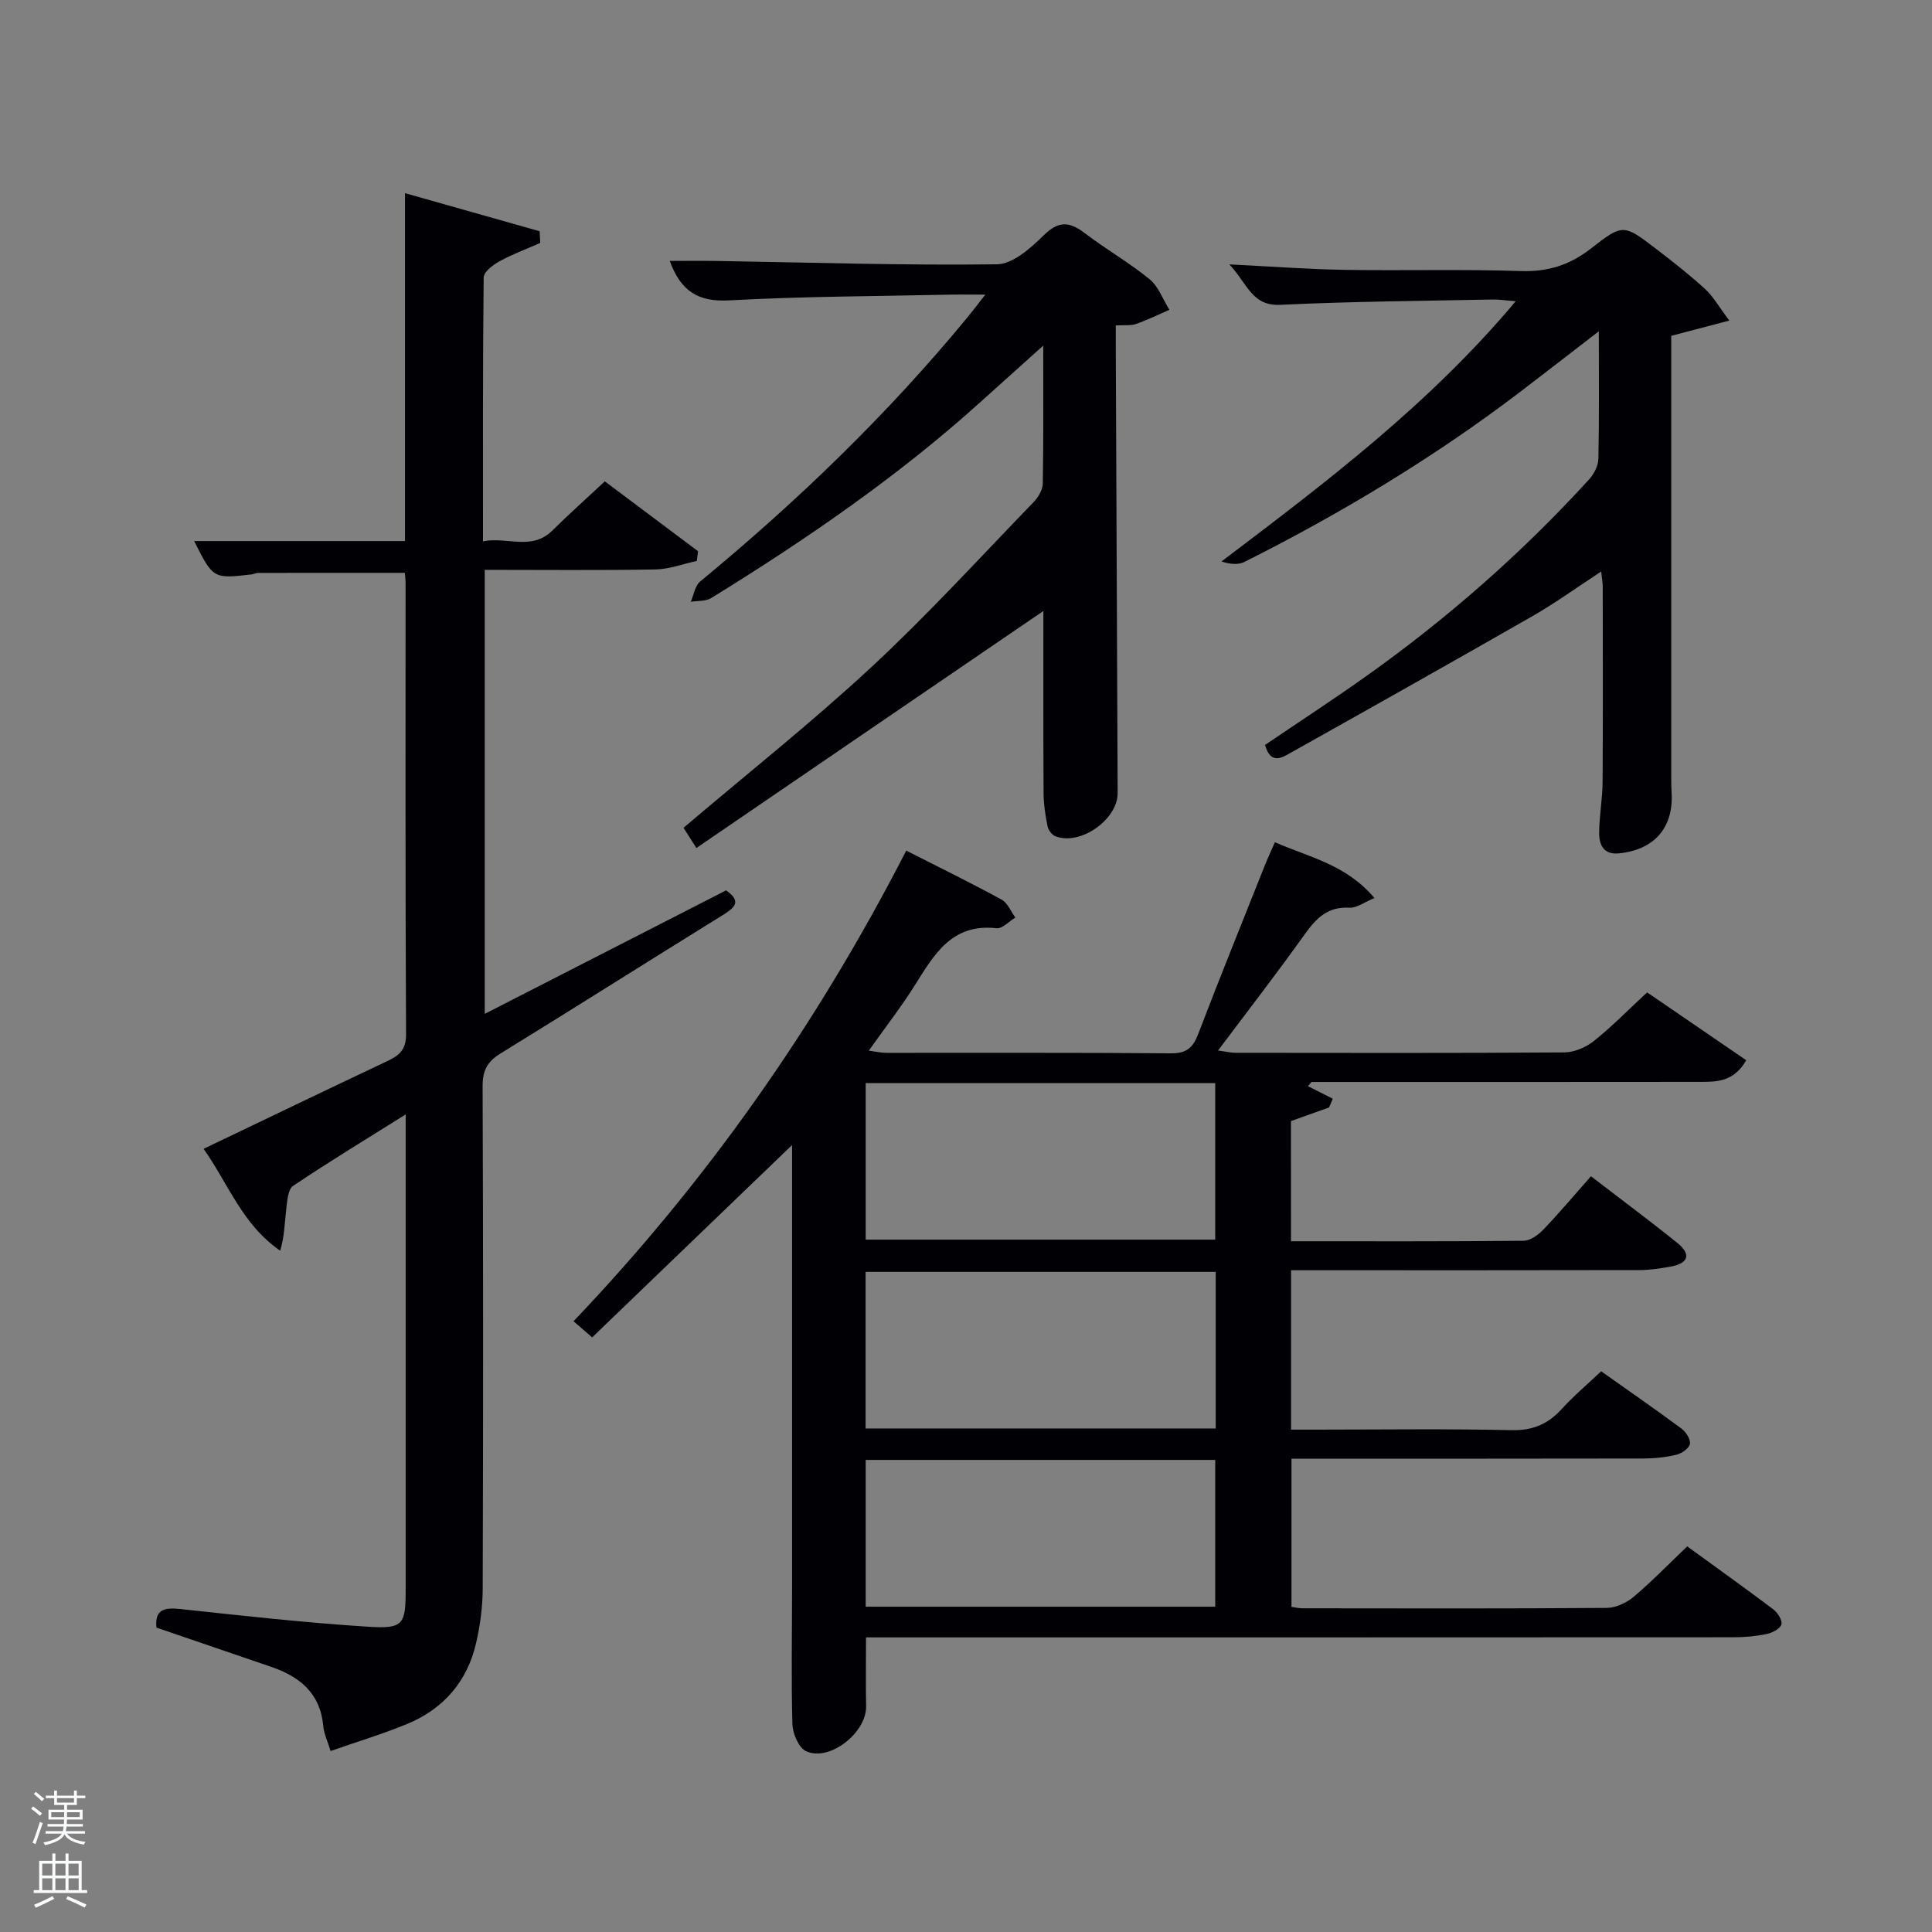 <svg enable-background="new 0 0 400 400" viewBox="0 0 400 400" xmlns="http://www.w3.org/2000/svg"><rect x="0" y="0" width="400" height="400" fill="#808080" stroke="none"/><path d="m6.44 374.46.42-.45c.65.47 1.27.95 1.85 1.44l-.45.49c-.65-.56-1.25-1.06-1.82-1.48m.93 7.33-.63-.26c.55-1.36 1.05-2.8 1.52-4.33.19.1.38.19.59.27-.46 1.29-.95 2.73-1.48 4.32m-.38-10.38.44-.42c.43.34 1.01.82 1.74 1.44l-.49.49c-.53-.51-1.09-1.01-1.69-1.51m2.5.35h1.72v-1.04h.59v1.04h3.52v-1.04h.59v1.04h1.75v.53h-1.75v1.42h-2.03v.97h3.22v2.03h-3.24c0 .35-.01.66-.03.93h3.32v.53h-3.37c-.03.27-.08.58-.15.94h3.96v.53h-3.71c.67.92 1.93 1.48 3.79 1.68-.13.24-.23.44-.29.59-2.13-.38-3.48-1.08-4.04-2.12-.43.97-1.77 1.72-4.03 2.23-.09-.19-.2-.37-.33-.55 2.1-.42 3.37-1.03 3.81-1.83h-3.36v-.53h3.58c.08-.29.13-.61.16-.94h-3.33v-.53h3.39c.02-.27.04-.58.04-.93h-3.23v-2.03h3.25v-.97h-2.07v-1.42h-1.73zm1.12 3.44v1h2.65c.01-.3.02-.44.02-.4v-.25-.35zm1.19-2h3.52v-.91h-3.52zm4.71 2h-2.63v.59c0 .15-.01.28-.01.4h2.64z" fill="#fafbfc"/><path d="m13.56 383.74h.63v1.52h2.72v6.07h1.13v.6h-11.06v-.6h1.13v-6.07h2.73v-1.52h.63v1.52h2.1v-1.52zm-2.69 8.83.38.56c-1.24.63-2.53 1.25-3.85 1.85-.1-.21-.21-.42-.34-.63 1.36-.55 2.63-1.15 3.81-1.78m-2.13-4.27h2.1v-2.45h-2.1zm0 3.04h2.1v-2.46h-2.1zm2.72-3.04h2.1v-2.45h-2.1zm0 3.04h2.1v-2.46h-2.1zm6.07 3.6c-1.41-.71-2.7-1.3-3.86-1.78l.35-.56c1.45.62 2.75 1.19 3.88 1.72zm-1.25-9.09h-2.1v2.45h2.1zm-2.09 5.49h2.1v-2.46h-2.1z" fill="#fafbfc"/><g fill="#010105"><path d="m267.29 256.99c16.22 0 32.18.06 48.14-.1 1.39-.01 3.04-1.21 4.1-2.31 3.33-3.48 6.43-7.17 9.86-11.05 6.68 5.14 12.4 9.37 17.92 13.84 2.95 2.39 2.17 4.24-1.45 4.87-2.11.37-4.26.72-6.4.72-22.16.05-44.32.03-66.48.03-1.8 0-3.6 0-5.68 0v33h5.1c13.5 0 27-.2 40.49.11 4.42.1 7.59-1.23 10.46-4.39 2.45-2.7 5.27-5.07 8.15-7.8 5.61 3.97 11.19 7.83 16.64 11.87.92.68 1.91 2.22 1.74 3.16-.16.91-1.68 1.97-2.77 2.24-2.23.54-4.59.79-6.89.79-24.15.05-48.3.03-72.83.03v30.68c.7.1 1.48.3 2.26.3 20.99.02 41.99.08 62.98-.08 1.9-.01 4.13-1.05 5.62-2.31 3.8-3.21 7.27-6.81 11.07-10.43 6.05 4.4 11.98 8.63 17.79 13.01.92.69 1.95 2.3 1.71 3.15-.25.89-1.88 1.74-3.03 1.98-2.25.47-4.6.68-6.91.68-57.82.03-115.64.03-173.46.03-1.96 0-3.92 0-6.12 0 0 5.03-.07 9.64.02 14.24.11 5.48-7.58 11.57-12.44 9.31-1.52-.71-2.77-3.64-2.82-5.58-.27-9.49-.07-18.99-.07-28.49.01-28.83 0-57.65 0-86.48 0-1.6 0-3.21 0-4.94-13.9 13.37-27.5 26.46-41.39 39.82-1.58-1.37-2.61-2.26-3.86-3.34 27.74-29.1 50.38-61.4 68.89-97.44 6.81 3.46 13.35 6.66 19.73 10.14 1.26.68 1.92 2.45 2.86 3.72-1.31.78-2.71 2.35-3.91 2.21-9.26-1.04-12.92 5.47-16.93 11.85-2.82 4.49-6.1 8.69-9.5 13.49 1.47.2 2.52.46 3.56.46 19.66.02 39.32-.07 58.98.1 3.27.03 4.59-1.19 5.68-4.06 4.44-11.63 9.12-23.16 13.72-34.73.6-1.51 1.29-2.98 2.13-4.91 7.22 3.13 14.81 4.66 20.62 11.55-2.07.84-3.67 2.09-5.18 2-4.48-.26-6.87 2.16-9.24 5.48-5.69 7.97-11.69 15.72-17.97 24.09 1.6.21 2.63.47 3.67.47 22.66.02 45.32.08 67.98-.08 2.08-.01 4.49-1.03 6.14-2.34 3.75-2.99 7.13-6.46 11.05-10.09 6.85 4.69 13.61 9.32 20.52 14.05-2.6 4.53-6.14 4.47-9.55 4.48-24.99.03-49.99.02-74.98.02-1.83 0-3.66 0-5.48 0-.24.29-.48.58-.72.87 1.71.87 3.42 1.74 5.13 2.6-.26.6-.51 1.21-.77 1.81-2.53.9-5.06 1.81-7.89 2.82.01 7.92.01 16.01.01 24.88zm-88.06-.34h72.37c0-11.06 0-21.78 0-32.4-24.31 0-48.23 0-72.37 0zm-.02 39.1h72.49c0-10.96 0-21.67 0-32.42-24.33 0-48.36 0-72.49 0zm.02 36.9h72.37c0-10.4 0-20.45 0-30.39-24.32 0-48.23 0-72.37 0z"/><path d="m100.36 209.91c16.88-8.64 33.41-17.1 49.97-25.57 3.1 2.17 2.01 3.44-.53 5.02-15.42 9.54-30.73 19.25-46.17 28.75-2.72 1.67-3.72 3.51-3.71 6.76.13 34.66.13 69.32.02 103.98-.01 3.78-.52 7.64-1.37 11.33-1.84 7.99-6.77 13.66-14.33 16.77-5.04 2.07-10.27 3.65-15.8 5.58-.62-2.05-1.37-3.57-1.51-5.15-.6-6.78-4.84-10.24-10.76-12.27-7.84-2.69-15.68-5.36-23.78-8.13-.38-3.82 1.67-4.21 5.05-3.84 12.88 1.39 25.77 2.83 38.7 3.65 7.44.48 7.85-.41 7.85-7.86 0-30.66 0-61.32 0-91.99 0-1.77 0-3.54 0-6.21-8.29 5.2-15.92 9.82-23.31 14.8-1.07.72-1.21 3.11-1.41 4.77-.34 2.81-.37 5.66-1.25 8.65-7.85-5.39-10.76-13.88-15.87-21.1 13-6.22 25.53-12.25 38.1-18.19 2.43-1.15 3.84-2.35 3.82-5.51-.16-31.16-.1-62.32-.1-93.49 0-.65-.1-1.31-.15-2.06-10.15 0-20.23 0-30.3.01-.49 0-.97.26-1.46.32-7.92.91-7.92.9-11.87-6.91h43.66c0-23.96 0-47.53 0-72.03 9.76 2.76 18.82 5.33 27.88 7.89.04.81.08 1.61.12 2.42-2.84 1.25-5.78 2.34-8.49 3.83-1.33.73-3.21 2.18-3.22 3.32-.2 17.97-.14 35.94-.14 54.63 5.03-1.03 10.04 2.03 14.37-2.25 3.42-3.38 7.02-6.59 10.85-10.17 6.13 4.59 12.71 9.53 19.3 14.46-.08.67-.17 1.34-.25 2.02-2.86.61-5.72 1.71-8.6 1.76-11.65.2-23.3.08-35.31.08z"/><path d="m144.18 175.57c-1.57-2.48-2.26-3.57-2.66-4.19 13.17-11.19 26.47-21.74 38.88-33.25 11.7-10.86 22.49-22.7 33.6-34.18.96-.99 1.87-2.52 1.9-3.82.16-9.12.09-18.25.09-28.57-4.75 4.27-8.75 7.84-12.73 11.44-17.23 15.58-36.28 28.65-55.99 40.81-1.15.71-2.83.55-4.26.79.63-1.42.87-3.32 1.94-4.2 20.09-16.57 38.76-34.56 55.34-54.68 1.03-1.25 2-2.55 3.71-4.72-3.17 0-5.4-.04-7.63.01-15.14.33-30.3.35-45.41 1.18-6.33.35-9.98-1.82-12.3-8.17 3.42 0 6.63-.04 9.84.01 19.31.31 38.61.95 57.91.69 3.3-.04 7.01-3.38 9.71-6.03 3.08-3.02 5.32-2.82 8.46-.43 4.36 3.33 9.18 6.08 13.42 9.54 1.86 1.52 2.77 4.19 4.11 6.34-2.3 1-4.56 2.11-6.92 2.94-1.05.37-2.29.19-4.18.3 0 1.66-.01 3.25 0 4.85.13 30.65.25 61.31.39 91.96.02 5.48-7.72 10.95-12.88 8.95-.73-.28-1.49-1.29-1.64-2.07-.45-2.27-.81-4.6-.82-6.9-.07-12.66-.04-25.31-.04-37.67-23.78 16.22-47.54 32.46-71.84 49.07z"/><path d="m254.53 54.74c8.93.44 16.38 1.01 23.85 1.13 12.16.2 24.33-.16 36.48.25 5.65.19 10.2-1.27 14.61-4.73 6.55-5.14 6.74-4.97 13.53.23 3.43 2.63 6.84 5.31 10.03 8.22 1.66 1.52 2.8 3.6 5.01 6.53-4.46 1.17-8.01 2.11-12.03 3.16v4.64 85.47c0 1.5-.01 3 .08 4.5.41 7.22-3.57 11.8-10.91 12.54-3.22.32-4.11-1.81-4.09-4.29.02-3.48.68-6.95.71-10.43.09-13.49.04-26.99.03-40.49 0-.77-.15-1.53-.32-3.14-5.11 3.34-9.5 6.52-14.17 9.2-16.58 9.5-33.24 18.86-49.9 28.2-1.95 1.1-4.32 2.75-5.53-1.5 6.7-4.54 13.62-9.06 20.36-13.82 17.04-12.05 32.67-25.74 46.75-41.17 1.01-1.11 1.88-2.81 1.91-4.26.18-8.47.09-16.94.09-26.39-5.8 4.47-10.96 8.48-16.15 12.44-17.91 13.65-37.12 25.21-57.22 35.31-1.31.66-3.06.47-4.75-.1 21.68-16.41 43.01-32.54 60.91-53.87-2.07-.16-3.44-.39-4.81-.36-14.64.3-29.29.4-43.91 1.1-5.88.29-6.76-4.27-10.56-8.37z"/></g></svg>